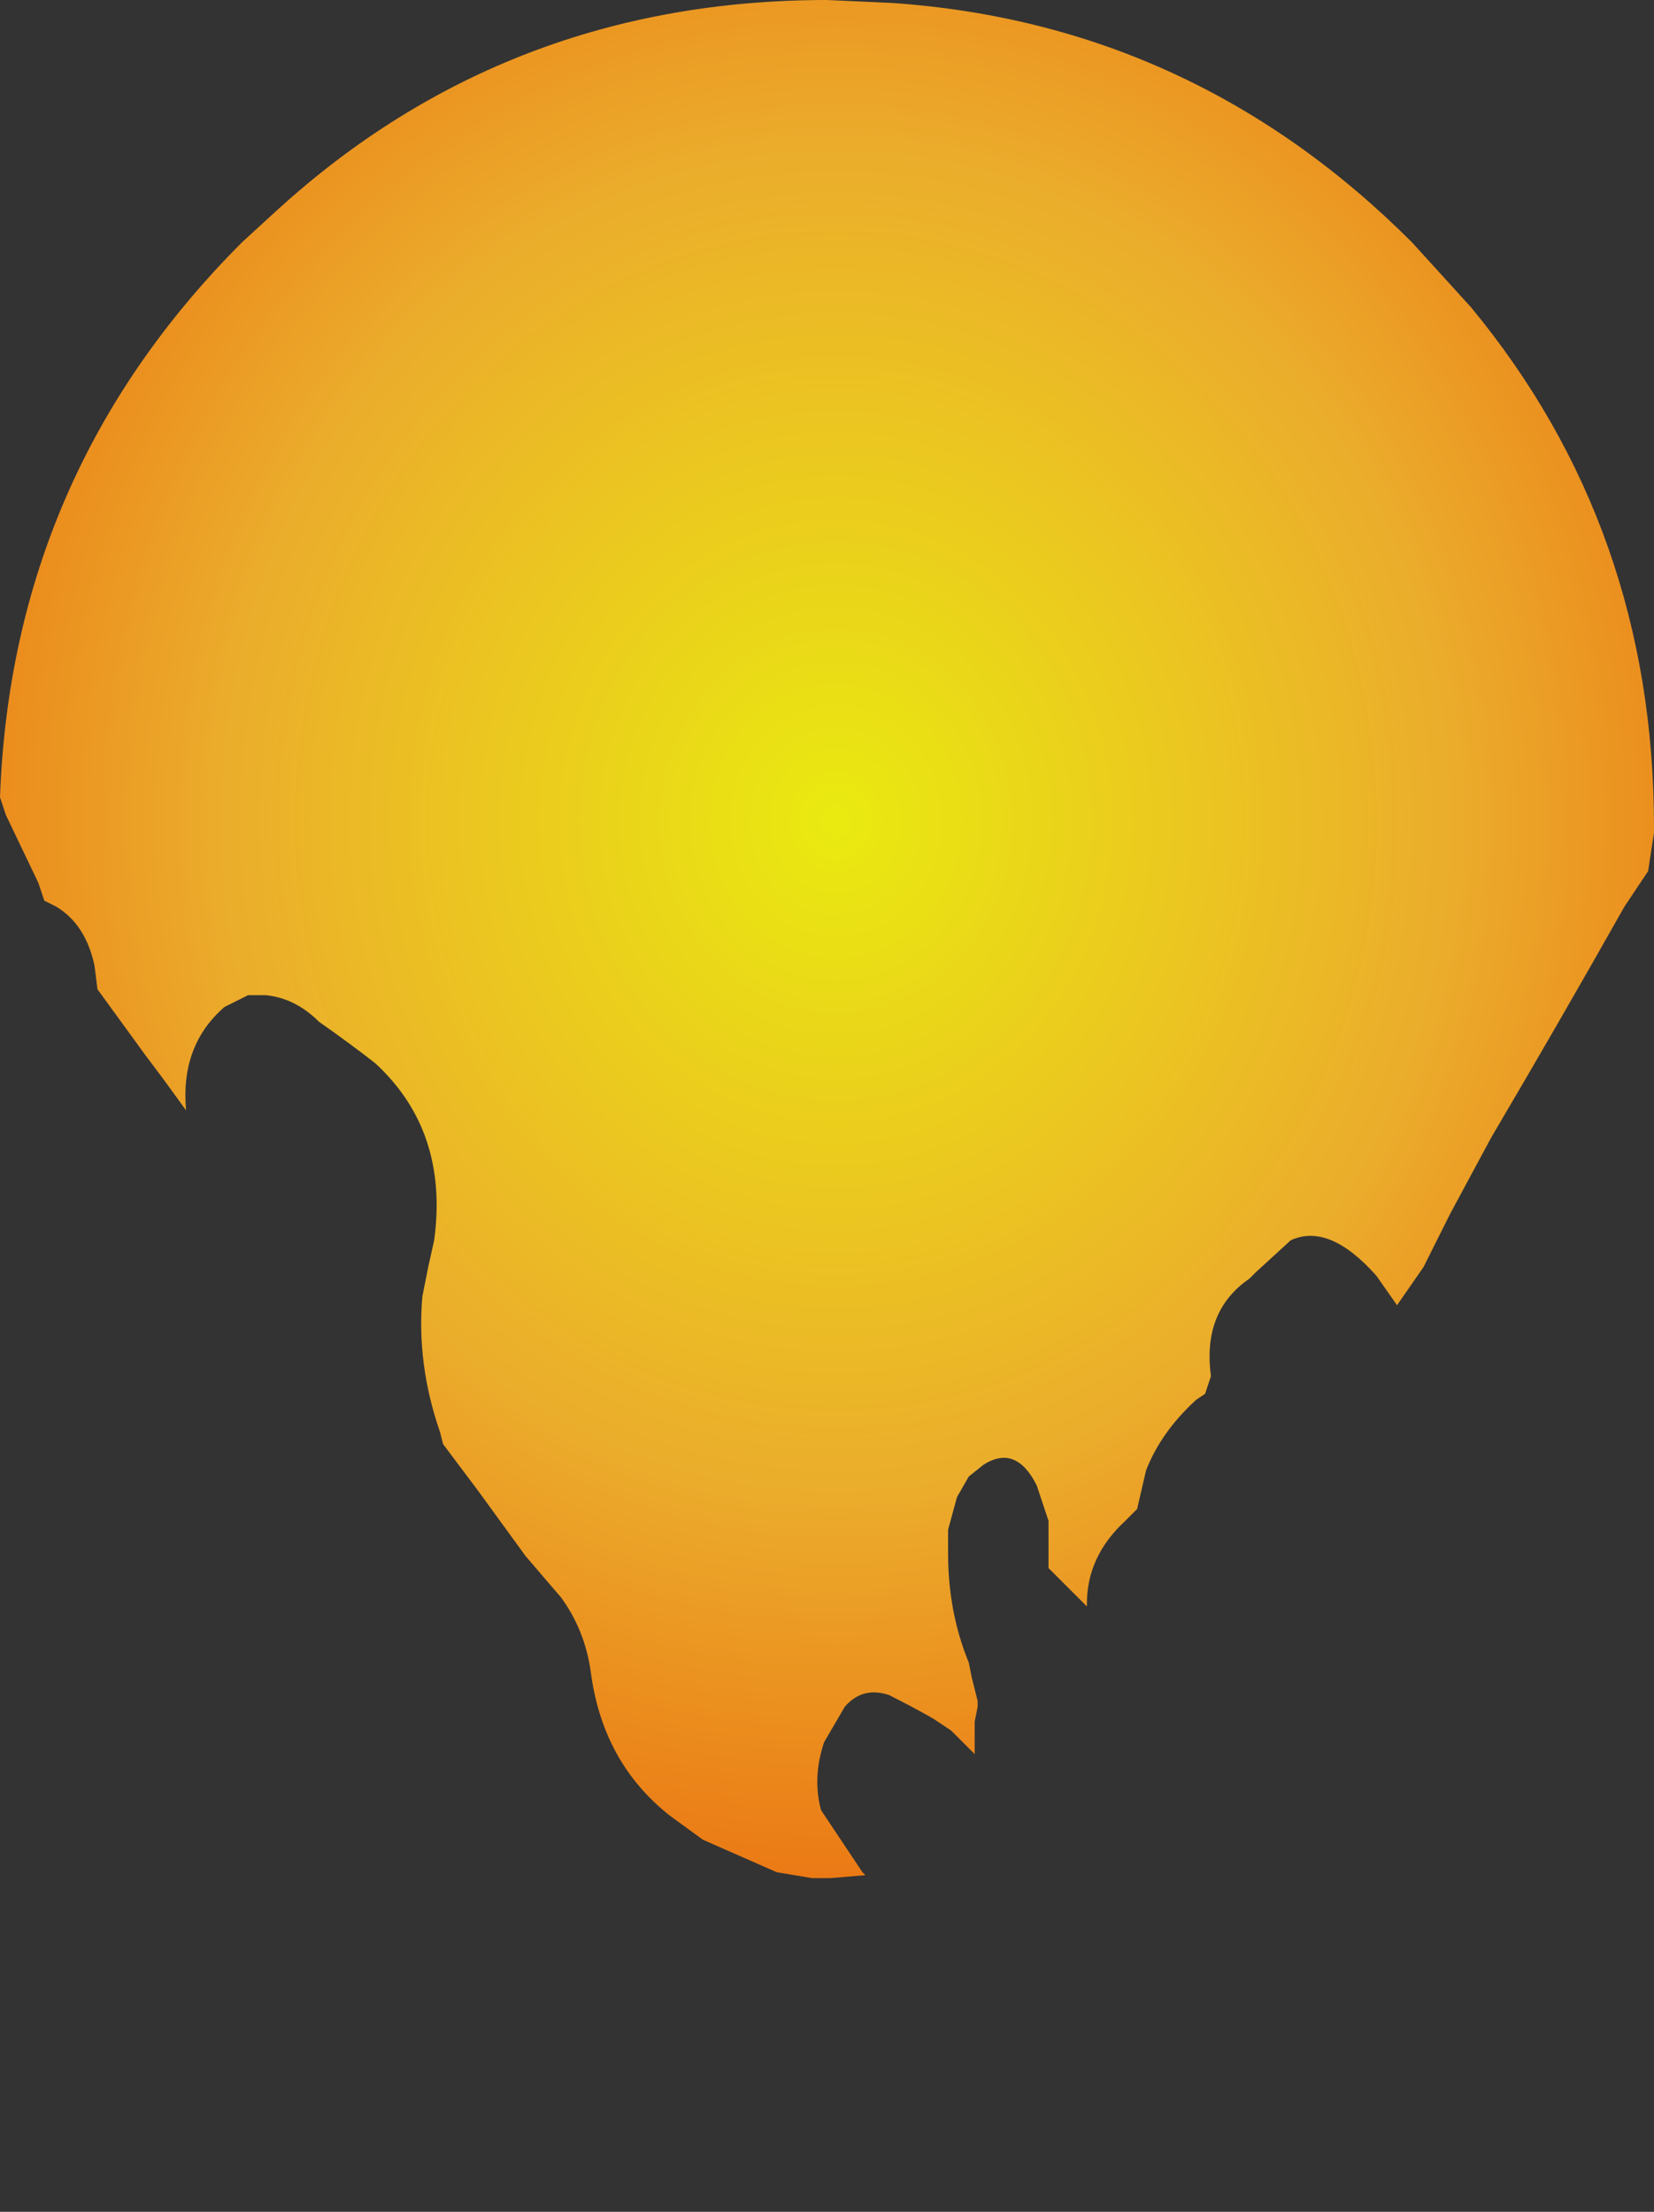 <?xml version="1.0" encoding="UTF-8" standalone="no"?>
<svg xmlns:xlink="http://www.w3.org/1999/xlink" height="37.45px" width="28.0px" xmlns="http://www.w3.org/2000/svg">
  <rect width="100%" height="100%" fill="#333333" stroke="none"/>
  <g transform="matrix(1.0, 0.0, 0.0, 1.0, 14.2, 13.95)">
    <path d="M-14.2 -0.45 L-14.1 -0.15 -13.55 1.0 -13.45 1.3 -13.25 1.4 Q-12.75 1.7 -12.6 2.4 L-12.55 2.8 -11.75 3.9 -11.45 4.3 -11.05 4.85 Q-11.15 3.75 -10.4 3.1 L-10.0 2.9 -9.7 2.9 Q-9.2 2.95 -8.8 3.35 -8.3 3.7 -7.85 4.05 -6.6 5.2 -6.85 7.05 L-6.95 7.5 -7.05 8.0 Q-7.15 9.15 -6.75 10.3 L-6.7 10.5 -6.1 11.3 -5.3 12.4 -4.7 13.1 Q-4.3 13.65 -4.2 14.35 -4.0 15.9 -2.85 16.8 L-2.3 17.2 -1.05 17.75 -0.45 17.85 -0.15 17.85 0.45 17.8 0.4 17.75 -0.3 16.7 Q-0.45 16.15 -0.25 15.55 L0.1 14.95 Q0.4 14.6 0.85 14.75 1.25 14.95 1.6 15.15 L1.9 15.35 2.3 15.75 2.3 15.2 2.35 14.95 2.35 14.85 2.25 14.45 2.2 14.2 Q1.85 13.35 1.85 12.35 L1.85 11.95 2.0 11.4 2.2 11.05 2.45 10.85 Q3.0 10.5 3.35 11.2 L3.55 11.8 3.55 12.2 3.55 12.6 3.7 12.75 4.1 13.15 4.2 13.25 4.2 13.2 Q4.2 12.4 4.85 11.8 L5.05 11.6 5.2 10.95 Q5.45 10.3 6.05 9.75 L6.2 9.65 6.3 9.35 Q6.15 8.25 6.95 7.7 L7.05 7.6 7.65 7.05 Q8.3 6.75 9.1 7.65 L9.45 8.15 9.9 7.5 10.15 7.0 10.35 6.6 10.35 6.6 Q10.7 5.95 11.05 5.3 12.2 3.35 13.3 1.4 L13.7 0.8 13.8 0.15 13.8 0.05 Q13.8 -5.0 10.7 -8.75 L9.7 -9.85 Q6.0 -13.55 0.9 -13.9 L-0.2 -13.95 Q-5.6 -13.95 -9.5 -10.4 L-10.1 -9.85 Q-14.0 -5.95 -14.2 -0.45" fill="url(#gradient0)" fill-rule="evenodd" stroke="none">
      <animate attributeName="d" dur="2s" repeatCount="indefinite" values="M-14.2 -0.45 L-14.1 -0.15 -13.55 1.0 -13.45 1.3 -13.25 1.4 Q-12.75 1.7 -12.6 2.4 L-12.55 2.8 -11.75 3.9 -11.45 4.3 -11.05 4.85 Q-11.15 3.75 -10.4 3.1 L-10.0 2.9 -9.7 2.9 Q-9.2 2.95 -8.8 3.35 -8.3 3.7 -7.85 4.05 -6.6 5.2 -6.85 7.05 L-6.95 7.5 -7.05 8.0 Q-7.15 9.15 -6.75 10.3 L-6.7 10.5 -6.1 11.3 -5.3 12.4 -4.7 13.1 Q-4.3 13.65 -4.2 14.35 -4.0 15.9 -2.85 16.8 L-2.3 17.2 -1.05 17.75 -0.45 17.85 -0.15 17.85 0.45 17.8 0.4 17.75 -0.3 16.7 Q-0.45 16.15 -0.25 15.55 L0.1 14.95 Q0.4 14.6 0.85 14.75 1.25 14.95 1.6 15.15 L1.9 15.35 2.3 15.75 2.3 15.2 2.35 14.95 2.35 14.85 2.25 14.45 2.2 14.2 Q1.85 13.35 1.85 12.35 L1.85 11.95 2.0 11.4 2.2 11.05 2.45 10.85 Q3.0 10.5 3.35 11.2 L3.55 11.8 3.55 12.2 3.55 12.6 3.7 12.75 4.1 13.15 4.2 13.25 4.2 13.2 Q4.2 12.4 4.85 11.8 L5.05 11.6 5.2 10.95 Q5.45 10.3 6.05 9.75 L6.2 9.65 6.3 9.35 Q6.15 8.25 6.95 7.7 L7.05 7.6 7.65 7.05 Q8.3 6.75 9.1 7.65 L9.45 8.15 9.9 7.5 10.15 7.0 10.35 6.6 10.35 6.6 Q10.7 5.95 11.05 5.3 12.2 3.35 13.3 1.4 L13.7 0.8 13.8 0.15 13.8 0.05 Q13.8 -5.0 10.7 -8.75 L9.7 -9.85 Q6.0 -13.55 0.9 -13.9 L-0.2 -13.95 Q-5.6 -13.95 -9.5 -10.4 L-10.1 -9.85 Q-14.0 -5.95 -14.2 -0.45;M-14.2 0.05 L-14.2 0.05 -14.15 1.25 -13.75 1.65 -13.65 1.75 Q-13.15 2.25 -13.15 3.0 L-13.15 3.5 -13.3 5.0 -13.15 5.5 -12.35 6.2 Q-11.7 6.8 -11.05 7.4 L-10.7 7.7 -10.6 7.8 Q-10.3 8.2 -10.0 8.6 -9.8 9.1 -9.9 9.7 -8.05 9.9 -7.4 11.55 L-7.25 12.05 -7.25 12.5 Q-5.95 12.8 -5.6 13.85 L-5.55 14.05 -5.45 14.85 -5.5 16.3 -4.65 17.15 Q-4.25 17.7 -3.9 18.2 -3.3 19.35 -3.25 20.75 L-2.9 21.6 -2.7 22.75 -2.4 23.25 -2.25 23.5 -2.0 22.8 -2.0 22.8 -1.5 21.7 Q-1.2 21.05 -0.6 20.55 L0.1 20.15 Q0.55 20.2 1.0 20.2 1.3 20.35 1.6 20.65 L1.8 20.95 2.3 21.75 2.6 22.35 2.7 22.55 2.7 22.45 2.65 22.05 2.65 21.8 Q2.7 20.75 3.25 19.95 L3.25 19.55 3.35 18.8 3.5 18.4 3.65 18.0 Q4.0 17.5 4.35 17.05 L4.9 16.65 5.05 16.3 5.15 15.9 5.25 15.7 5.35 15.1 5.35 15.0 5.35 15.0 Q5.5 14.2 5.9 13.55 L6.1 13.25 6.55 12.6 Q6.95 11.9 7.65 11.45 L8.0 11.25 8.3 11.0 Q9.0 10.45 9.7 9.95 L9.8 9.85 10.35 9.25 Q10.75 8.3 11.15 7.4 L11.35 6.8 11.6 6.0 11.7 5.5 11.9 5.15 12.05 4.95 Q12.6 4.45 13.25 4.15 13.8 2.2 13.8 0.05 L13.8 -0.65 13.7 -1.5 13.7 -1.6 Q13.2 -6.35 9.7 -9.85 L8.7 -10.75 Q4.95 -13.95 -0.2 -13.95 L-1.3 -13.9 Q-6.4 -13.55 -10.1 -9.85 L-10.65 -9.25 Q-14.2 -5.35 -14.2 0.05"/>
    </path>
    <path d="M-14.2 -0.45 Q-14.0 -5.95 -10.1 -9.85 L-9.5 -10.4 Q-5.6 -13.95 -0.2 -13.95 L0.9 -13.9 Q6.0 -13.55 9.7 -9.85 L10.7 -8.75 Q13.8 -5.0 13.8 0.05 L13.8 0.15 13.7 0.8 13.3 1.4 Q12.2 3.35 11.05 5.3 10.7 5.95 10.35 6.6 L10.35 6.6 10.15 7.0 9.9 7.5 9.45 8.15 9.1 7.65 Q8.3 6.75 7.65 7.05 L7.05 7.6 6.95 7.7 Q6.15 8.25 6.3 9.35 L6.2 9.65 6.05 9.75 Q5.45 10.3 5.2 10.95 L5.05 11.6 4.85 11.8 Q4.2 12.4 4.2 13.2 L4.2 13.25 4.1 13.15 3.7 12.75 3.55 12.6 3.55 12.2 3.55 11.8 3.35 11.2 Q3.0 10.5 2.45 10.85 L2.2 11.05 2.0 11.4 1.85 11.95 1.85 12.35 Q1.85 13.35 2.2 14.2 L2.25 14.45 2.35 14.85 2.35 14.95 2.3 15.2 2.3 15.75 1.9 15.35 1.6 15.15 Q1.25 14.95 0.85 14.75 0.4 14.6 0.1 14.95 L-0.25 15.55 Q-0.45 16.15 -0.3 16.7 L0.4 17.75 0.45 17.8 -0.15 17.85 -0.45 17.85 -1.05 17.75 -2.3 17.2 -2.85 16.8 Q-4.0 15.9 -4.2 14.35 -4.3 13.65 -4.7 13.1 L-5.3 12.4 -6.1 11.3 -6.7 10.5 -6.75 10.3 Q-7.15 9.15 -7.05 8.0 L-6.95 7.5 -6.85 7.05 Q-6.6 5.2 -7.85 4.05 -8.3 3.7 -8.8 3.35 -9.2 2.95 -9.7 2.9 L-10.0 2.9 -10.4 3.1 Q-11.15 3.75 -11.05 4.85 L-11.45 4.3 -11.75 3.9 -12.55 2.8 -12.6 2.4 Q-12.75 1.7 -13.25 1.4 L-13.45 1.3 -13.55 1.0 -14.1 -0.15 -14.2 -0.45" fill="none" stroke="#000000" stroke-linecap="round" stroke-linejoin="round" stroke-opacity="0.0" stroke-width="1.0">
      <animate attributeName="stroke" dur="2s" repeatCount="indefinite" values="#000000;#000001"/>
      <animate attributeName="stroke-width" dur="2s" repeatCount="indefinite" values="0.0;0.0"/>
      <animate attributeName="fill-opacity" dur="2s" repeatCount="indefinite" values="0.0;0.0"/>
      <animate attributeName="d" dur="2s" repeatCount="indefinite" values="M-14.2 -0.45 Q-14.0 -5.95 -10.1 -9.85 L-9.5 -10.4 Q-5.6 -13.95 -0.2 -13.95 L0.9 -13.9 Q6.0 -13.55 9.7 -9.85 L10.7 -8.75 Q13.8 -5.0 13.8 0.05 L13.8 0.15 13.7 0.8 13.3 1.4 Q12.2 3.35 11.05 5.3 10.7 5.95 10.35 6.6 L10.35 6.6 10.15 7.0 9.9 7.5 9.45 8.15 9.1 7.65 Q8.3 6.75 7.65 7.05 L7.05 7.6 6.95 7.7 Q6.15 8.25 6.3 9.35 L6.2 9.65 6.05 9.75 Q5.45 10.3 5.2 10.95 L5.05 11.6 4.85 11.8 Q4.2 12.4 4.2 13.2 L4.2 13.25 4.1 13.15 3.7 12.75 3.55 12.6 3.55 12.2 3.55 11.8 3.35 11.2 Q3.0 10.5 2.45 10.85 L2.2 11.05 2.0 11.4 1.85 11.95 1.85 12.35 Q1.85 13.35 2.2 14.2 L2.25 14.45 2.35 14.85 2.35 14.95 2.3 15.2 2.3 15.75 1.9 15.35 1.6 15.15 Q1.25 14.95 0.85 14.75 0.4 14.6 0.1 14.95 L-0.25 15.55 Q-0.45 16.15 -0.3 16.7 L0.4 17.75 0.45 17.8 -0.15 17.85 -0.45 17.85 -1.05 17.75 -2.3 17.2 -2.85 16.8 Q-4.0 15.9 -4.2 14.35 -4.3 13.65 -4.7 13.1 L-5.3 12.4 -6.1 11.3 -6.7 10.5 -6.75 10.3 Q-7.15 9.15 -7.05 8.0 L-6.95 7.5 -6.85 7.05 Q-6.6 5.2 -7.85 4.05 -8.3 3.7 -8.8 3.35 -9.2 2.95 -9.7 2.9 L-10.0 2.9 -10.4 3.1 Q-11.15 3.75 -11.05 4.85 L-11.45 4.3 -11.75 3.9 -12.55 2.8 -12.6 2.4 Q-12.75 1.7 -13.25 1.4 L-13.45 1.3 -13.55 1.0 -14.1 -0.15 -14.2 -0.45;M-14.2 0.05 Q-14.2 -5.35 -10.65 -9.25 L-10.1 -9.85 Q-6.4 -13.55 -1.3 -13.9 L-0.2 -13.95 Q4.95 -13.95 8.7 -10.75 L9.7 -9.85 Q13.2 -6.35 13.7 -1.6 L13.7 -1.5 13.8 -0.65 13.8 0.05 Q13.8 2.2 13.25 4.15 12.6 4.45 12.05 4.95 L11.9 5.15 11.7 5.5 11.6 6.0 11.35 6.8 11.15 7.4 Q10.75 8.3 10.35 9.25 L9.8 9.85 9.7 9.95 Q9.0 10.45 8.3 11.0 L8.0 11.25 7.65 11.45 Q6.95 11.9 6.55 12.6 L6.1 13.25 5.9 13.55 Q5.5 14.2 5.35 15.0 L5.35 15.0 5.35 15.1 5.25 15.7 5.15 15.9 5.05 16.3 4.9 16.65 4.35 17.05 Q4.0 17.5 3.65 18.0 L3.5 18.4 3.35 18.8 3.25 19.55 3.25 19.95 Q2.7 20.75 2.65 21.8 L2.65 22.05 2.7 22.45 2.7 22.55 2.6 22.35 2.3 21.75 1.8 20.95 1.6 20.65 Q1.3 20.35 1.0 20.2 0.55 20.2 0.1 20.15 L-0.6 20.55 Q-1.2 21.05 -1.5 21.7 L-2.0 22.8 -2.0 22.8 -2.25 23.5 -2.4 23.25 -2.7 22.75 -2.9 21.6 -3.25 20.75 Q-3.3 19.35 -3.9 18.2 -4.25 17.7 -4.65 17.15 L-5.5 16.3 -5.45 14.85 -5.55 14.05 -5.6 13.85 Q-5.95 12.8 -7.25 12.5 L-7.25 12.05 -7.4 11.55 Q-8.05 9.9 -9.9 9.7 -9.8 9.1 -10.0 8.6 -10.3 8.2 -10.6 7.8 L-10.7 7.7 -11.05 7.4 Q-11.7 6.8 -12.35 6.2 L-13.15 5.5 -13.3 5.0 -13.15 3.5 -13.15 3.0 Q-13.15 2.25 -13.65 1.75 L-13.75 1.65 -14.15 1.25 -14.2 0.05 -14.2 0.05"/>
    </path>
  </g>
  <defs>
    <radialGradient cx="0" cy="0" gradientTransform="matrix(0.022, 0.0, 0.0, 0.024, -0.05, -0.05)" gradientUnits="userSpaceOnUse" id="gradient0" r="819.2" spreadMethod="pad">
      <animateTransform additive="replace" attributeName="gradientTransform" dur="2s" from="1" repeatCount="indefinite" to="1" type="scale"/>
      <animateTransform additive="sum" attributeName="gradientTransform" dur="2s" from="-0.05 -0.05" repeatCount="indefinite" to="-0.05 -0.05" type="translate"/>
      <animateTransform additive="sum" attributeName="gradientTransform" dur="2s" from="0.0" repeatCount="indefinite" to="0.0" type="rotate"/>
      <animateTransform additive="sum" attributeName="gradientTransform" dur="2s" from="0.022 0.024" repeatCount="indefinite" to="0.022 0.024" type="scale"/>
      <animateTransform additive="sum" attributeName="gradientTransform" dur="2s" from="0.0" repeatCount="indefinite" to="0.0" type="skewX"/>
      <stop offset="0.0" stop-color="#fefe0c" stop-opacity="0.902">
        <animate attributeName="offset" dur="2s" repeatCount="indefinite" values="0.0;0.0"/>
        <animate attributeName="stop-color" dur="2s" repeatCount="indefinite" values="#fefe0c;#fefe0d"/>
        <animate attributeName="stop-opacity" dur="2s" repeatCount="indefinite" values="0.902;0.902"/>
      </stop>
      <stop offset="0.576" stop-color="#ffba2b" stop-opacity="0.902">
        <animate attributeName="offset" dur="2s" repeatCount="indefinite" values="0.576;0.576"/>
        <animate attributeName="stop-color" dur="2s" repeatCount="indefinite" values="#ffba2b;#ffba2c"/>
        <animate attributeName="stop-opacity" dur="2s" repeatCount="indefinite" values="0.902;0.902"/>
      </stop>
      <stop offset="1.0" stop-color="#ff720b" stop-opacity="0.902">
        <animate attributeName="offset" dur="2s" repeatCount="indefinite" values="1.0;1.0"/>
        <animate attributeName="stop-color" dur="2s" repeatCount="indefinite" values="#ff720b;#ff720c"/>
        <animate attributeName="stop-opacity" dur="2s" repeatCount="indefinite" values="0.902;0.902"/>
      </stop>
    </radialGradient>
  </defs>
</svg>
